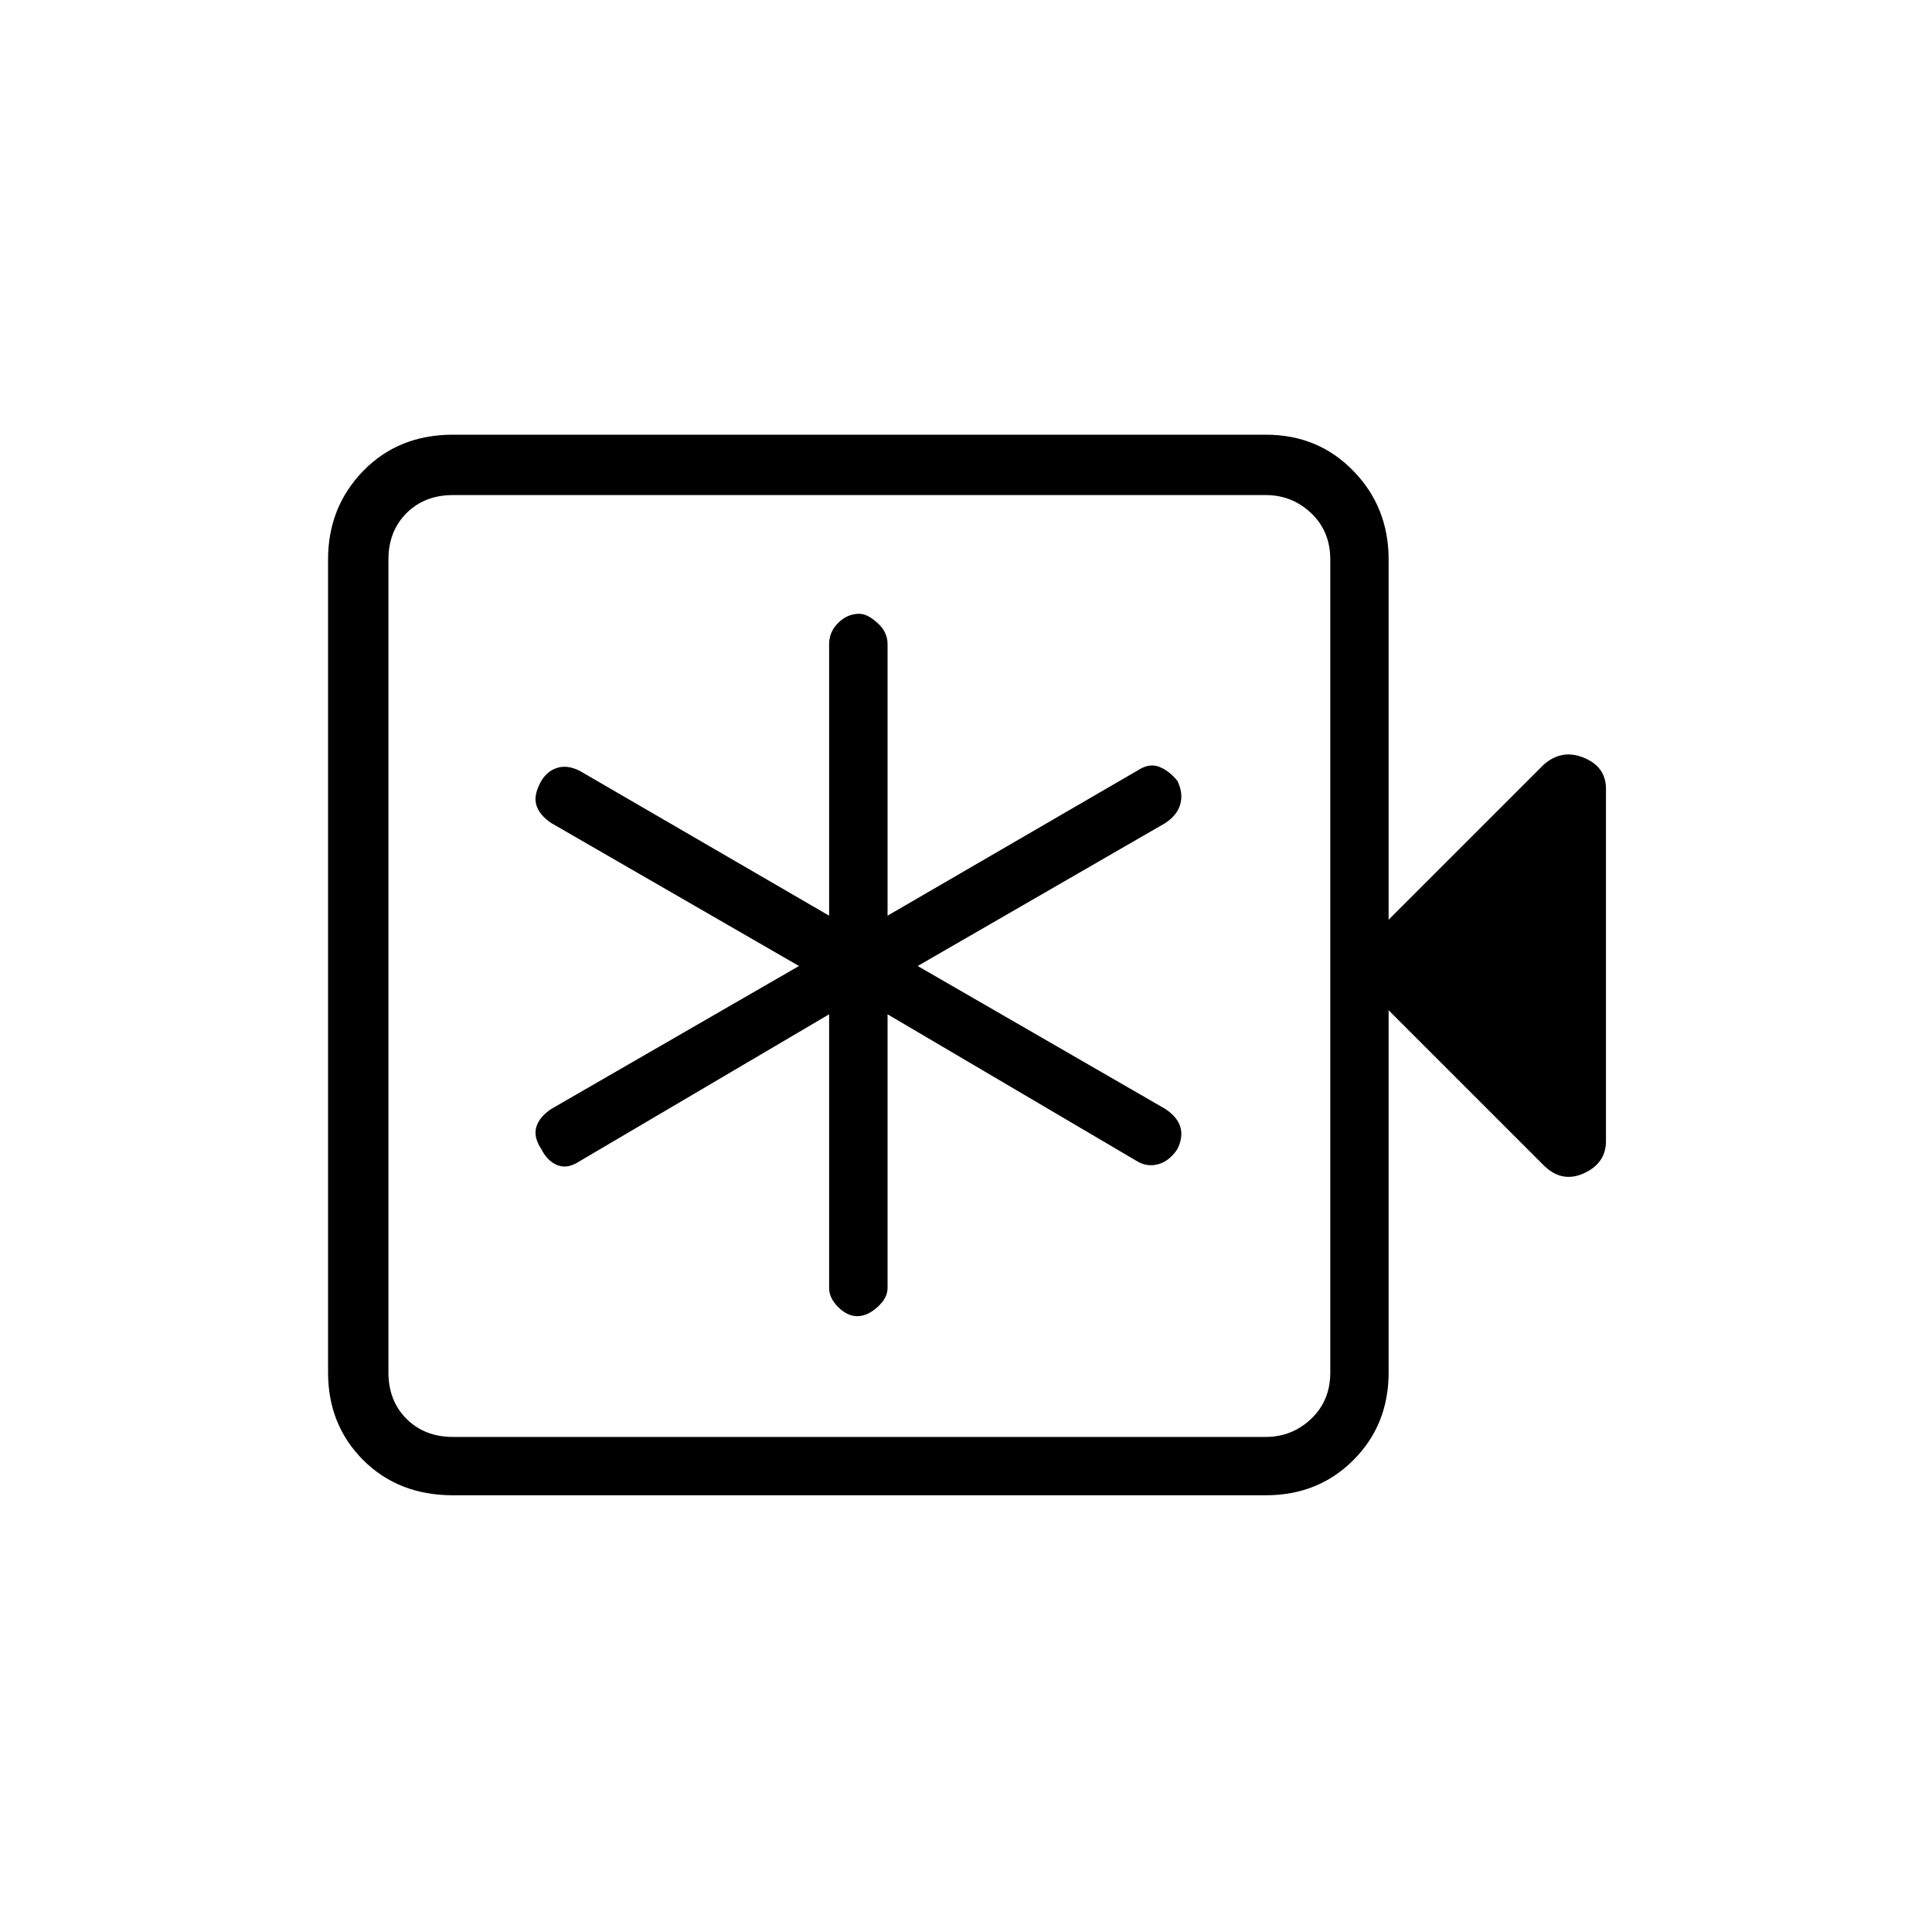 <svg xmlns="http://www.w3.org/2000/svg" height="20" width="20"><path d="M8.583 10.5v2.833q0 .105.094.198.094.094.198.094.104 0 .208-.094.105-.093.105-.198V10.5l2.583 1.521q.104.062.219.031.114-.031.198-.156.062-.125.031-.229-.031-.105-.157-.188L9.5 10l2.562-1.479q.126-.083.157-.198t-.031-.24q-.084-.104-.188-.145-.104-.042-.229.041l-2.583 1.5V6.667q0-.125-.105-.219-.104-.094-.187-.094-.125 0-.219.094t-.094.219v2.812L6 7.979q-.125-.062-.229-.031-.104.031-.167.135-.083.146-.052.25.031.105.156.188L8.271 10l-2.563 1.479q-.125.083-.156.188-.031.104.052.229.063.125.167.166.104.042.229-.041Zm-3.895 4.979q-.563 0-.928-.364-.364-.365-.364-.907V5.792q0-.542.364-.917.365-.375.928-.375h8.416q.542 0 .906.375.365.375.365.917v3.729l1.604-1.604q.188-.167.417-.073.229.094.229.323v3.645q0 .23-.229.334-.229.104-.417-.084l-1.604-1.604v3.75q0 .542-.365.907-.364.364-.906.364Zm0-.604h8.416q.271 0 .469-.187.198-.188.198-.48V5.792q0-.292-.198-.48-.198-.187-.469-.187H4.688q-.292 0-.48.187-.187.188-.187.48v8.416q0 .292.187.48.188.187.48.187Zm-.667 0v-9.75 9.75Z"/></svg>